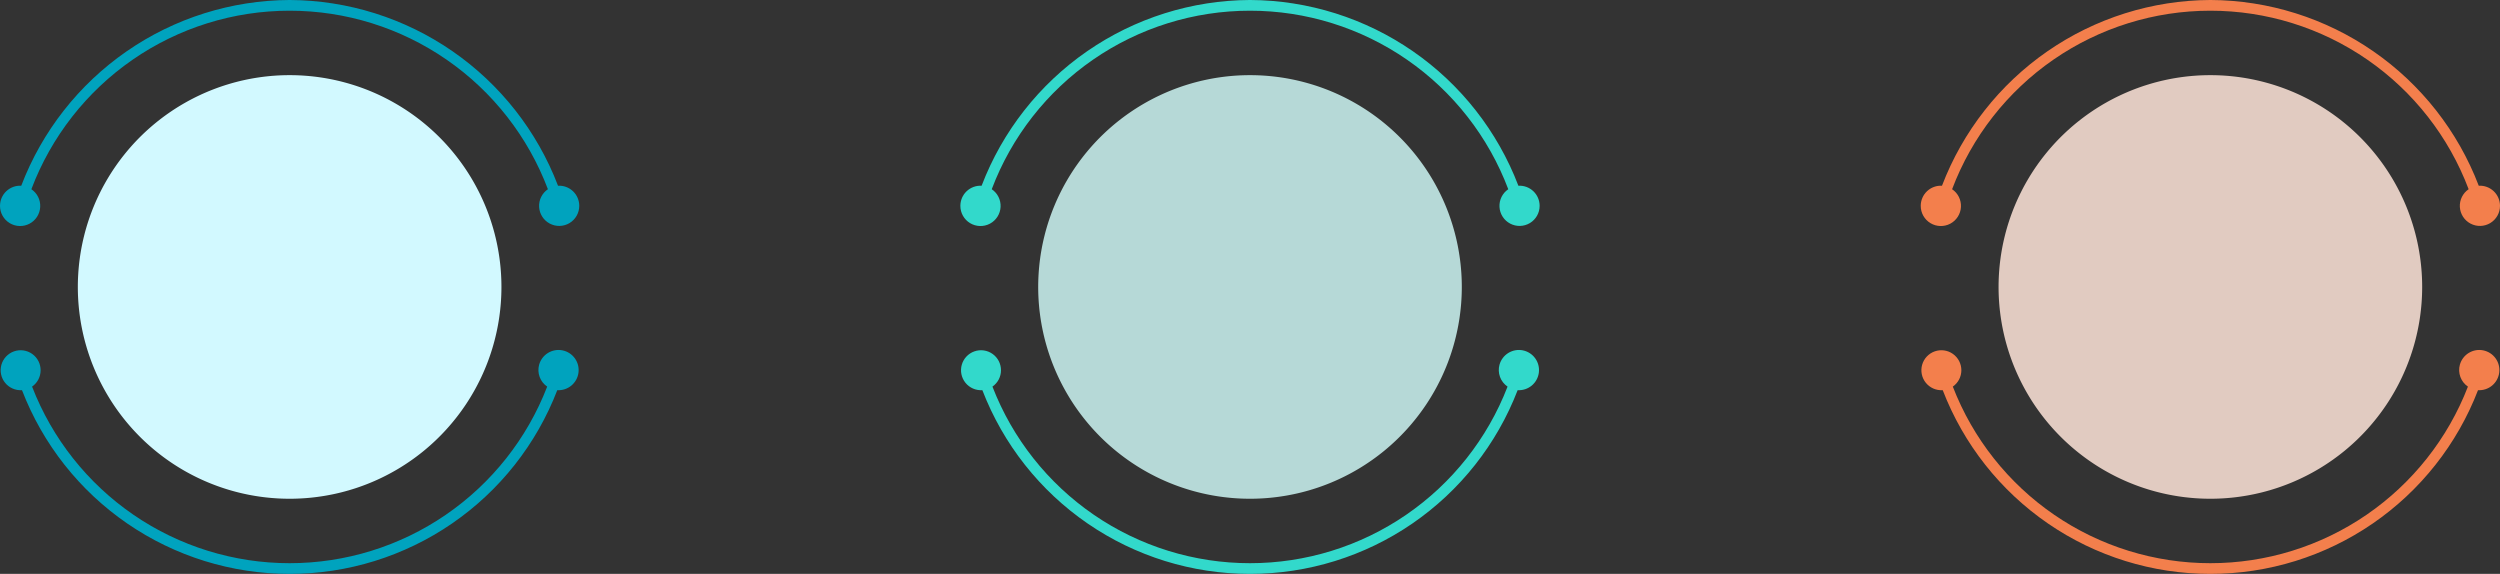 <svg xmlns="http://www.w3.org/2000/svg" xmlns:xlink="http://www.w3.org/1999/xlink" width="819.999" height="188.238" viewBox="0 0 819.999 188.238">
  <rect x="0" y="0" width="819.999" height="188.238" fill="#333333" stroke="none"/>
  <defs>
    <clipPath id="clip-path">
      <rect id="Rectángulo_57424" data-name="Rectángulo 57424" width="190" height="188.238" fill="none"/>
    </clipPath>
    <clipPath id="clip-path-2">
      <rect id="Rectángulo_57421" data-name="Rectángulo 57421" width="189.999" height="188.237" fill="#afafaf"/>
    </clipPath>
    <clipPath id="clip-path-3">
      <rect id="Rectángulo_57420" data-name="Rectángulo 57420" width="138.939" height="138.939" fill="#d2f9ff"/>
    </clipPath>
    <clipPath id="clip-path-4">
      <path id="Trazado_212857" data-name="Trazado 212857" d="M95,0A94.7,94.7,0,0,0,6.971,60.922,6.606,6.606,0,0,0,0,67.5v.028a6.6,6.6,0,1,0,10.288-5.461,90.555,90.555,0,0,1,169.424,0A6.589,6.589,0,1,0,190,67.528V67.5a6.606,6.606,0,0,0-6.971-6.579A94.7,94.7,0,0,0,95,0Z" transform="translate(0 -0.004)" fill="#00a3be"/>
    </clipPath>
    <clipPath id="clip-path-5">
      <path id="Trazado_212858" data-name="Trazado 212858" d="M177.776,658.836a6.581,6.581,0,0,0,2.643,7.183,90.567,90.567,0,0,1-168.954,0,6.556,6.556,0,1,0-3.311,1.166,94.074,94.074,0,0,0,175.576,0,6.6,6.6,0,1,0-5.953-8.349" transform="translate(-1.143 -653.995)" fill="#00a3be"/>
    </clipPath>
    <clipPath id="clip-path-6">
      <rect id="Rectángulo_57424-2" data-name="Rectángulo 57424" width="190" height="188.238" fill="#32d9cb"/>
    </clipPath>
    <clipPath id="clip-path-7">
      <rect id="Rectángulo_57421-2" data-name="Rectángulo 57421" width="189.999" height="188.237" fill="#32d9cb"/>
    </clipPath>
    <clipPath id="clip-path-8">
      <rect id="Rectángulo_57420-2" data-name="Rectángulo 57420" width="138.939" height="138.939" fill="#ccf6f3"/>
    </clipPath>
    <clipPath id="clip-path-9">
      <path id="Trazado_212857-2" data-name="Trazado 212857" d="M95,0A94.7,94.7,0,0,0,6.971,60.922,6.606,6.606,0,0,0,0,67.5v.028a6.6,6.6,0,1,0,10.288-5.461,90.555,90.555,0,0,1,169.424,0A6.589,6.589,0,1,0,190,67.528V67.5a6.606,6.606,0,0,0-6.971-6.579A94.7,94.7,0,0,0,95,0Z" transform="translate(0 -0.004)" fill="#32d9cb"/>
    </clipPath>
    <clipPath id="clip-path-10">
      <path id="Trazado_212858-2" data-name="Trazado 212858" d="M177.776,658.836a6.581,6.581,0,0,0,2.643,7.183,90.567,90.567,0,0,1-168.954,0,6.556,6.556,0,1,0-3.311,1.166,94.074,94.074,0,0,0,175.576,0,6.6,6.6,0,1,0-5.953-8.349" transform="translate(-1.143 -653.995)" fill="#32d9cb"/>
    </clipPath>
    <clipPath id="clip-path-12">
      <rect id="Rectángulo_57420-3" data-name="Rectángulo 57420" width="138.939" height="138.939" fill="#ffe5d9"/>
    </clipPath>
    <clipPath id="clip-path-13">
      <path id="Trazado_212857-3" data-name="Trazado 212857" d="M95,0A94.7,94.7,0,0,0,6.971,60.922,6.606,6.606,0,0,0,0,67.5v.028a6.6,6.6,0,1,0,10.288-5.461,90.555,90.555,0,0,1,169.424,0A6.589,6.589,0,1,0,190,67.528V67.5a6.606,6.606,0,0,0-6.971-6.579A94.7,94.7,0,0,0,95,0Z" transform="translate(0 -0.004)" fill="#f37f4c"/>
    </clipPath>
    <clipPath id="clip-path-14">
      <path id="Trazado_212858-3" data-name="Trazado 212858" d="M177.776,658.836a6.581,6.581,0,0,0,2.643,7.183,90.567,90.567,0,0,1-168.954,0,6.556,6.556,0,1,0-3.311,1.166,94.074,94.074,0,0,0,175.576,0,6.6,6.6,0,1,0-5.953-8.349" transform="translate(-1.143 -653.995)" fill="#f37f4c"/>
    </clipPath>
  </defs>
  <g id="Grupo_183474" data-name="Grupo 183474" transform="translate(-390 -894)">
    <g id="Grupo_183473" data-name="Grupo 183473">
      <g id="Grupo_182594" data-name="Grupo 182594" transform="translate(390 894)" clip-path="url(#clip-path)">
        <g id="Grupo_182589" data-name="Grupo 182589" transform="translate(0 0.001)">
          <g id="Grupo_182588" data-name="Grupo 182588" clip-path="url(#clip-path-2)">
            <g id="Grupo_182587" data-name="Grupo 182587" transform="translate(25.53 24.649)">
              <g id="Grupo_182586" data-name="Grupo 182586">
                <g id="Grupo_182585" data-name="Grupo 182585" clip-path="url(#clip-path-3)">
                  <path id="Trazado_212856" data-name="Trazado 212856" d="M284.4,209.915a69.47,69.47,0,1,1-69.469-69.47,69.469,69.469,0,0,1,69.469,69.47" transform="translate(-145.459 -140.445)" fill="#d2f9ff"/>
                </g>
              </g>
            </g>
          </g>
        </g>
        <g id="Grupo_182591" data-name="Grupo 182591" transform="translate(0 0.001)">
          <g id="Grupo_182590" data-name="Grupo 182590" clip-path="url(#clip-path-4)">
            <rect id="Rectángulo_57422" data-name="Rectángulo 57422" width="176.195" height="195.649" transform="translate(-36.347 46.289) rotate(-51.86)" fill="#00a3be"/>
          </g>
        </g>
        <g id="Grupo_182593" data-name="Grupo 182593" transform="translate(0.201 114.785)">
          <g id="Grupo_182592" data-name="Grupo 182592" clip-path="url(#clip-path-5)">
            <rect id="Rectángulo_57423" data-name="Rectángulo 57423" width="176.344" height="196.086" transform="matrix(0.618, -0.787, 0.787, 0.618, -36.766, 45.158)" fill="#00a3be"/>
          </g>
        </g>
      </g>
      <g id="Grupo_182594-2" data-name="Grupo 182594" transform="translate(705 894)" clip-path="url(#clip-path-6)">
        <g id="Grupo_182589-2" data-name="Grupo 182589" transform="translate(0 0.001)">
          <g id="Grupo_182588-2" data-name="Grupo 182588" clip-path="url(#clip-path-7)">
            <g id="Grupo_182587-2" data-name="Grupo 182587" transform="translate(25.53 24.649)" opacity="0.85">
              <g id="Grupo_182586-2" data-name="Grupo 182586">
                <g id="Grupo_182585-2" data-name="Grupo 182585" clip-path="url(#clip-path-8)">
                  <path id="Trazado_212856-2" data-name="Trazado 212856" d="M284.4,209.915a69.47,69.47,0,1,1-69.469-69.47,69.469,69.469,0,0,1,69.469,69.47" transform="translate(-145.459 -140.445)" fill="#ccf6f3"/>
                </g>
              </g>
            </g>
          </g>
        </g>
        <g id="Grupo_182591-2" data-name="Grupo 182591" transform="translate(0 0.001)">
          <g id="Grupo_182590-2" data-name="Grupo 182590" clip-path="url(#clip-path-9)">
            <rect id="Rectángulo_57422-2" data-name="Rectángulo 57422" width="176.195" height="195.649" transform="translate(-36.347 46.289) rotate(-51.86)" fill="#32d9cb"/>
          </g>
        </g>
        <g id="Grupo_182593-2" data-name="Grupo 182593" transform="translate(0.201 114.785)">
          <g id="Grupo_182592-2" data-name="Grupo 182592" clip-path="url(#clip-path-10)">
            <rect id="Rectángulo_57423-2" data-name="Rectángulo 57423" width="176.344" height="196.086" transform="matrix(0.618, -0.787, 0.787, 0.618, -36.766, 45.158)" fill="#32d9cb"/>
          </g>
        </g>
      </g>
      <g id="Grupo_182589-3" data-name="Grupo 182589" transform="translate(1020 894.001)">
        <g id="Grupo_182588-3" data-name="Grupo 182588" clip-path="url(#clip-path-2)">
          <g id="Grupo_182587-3" data-name="Grupo 182587" transform="translate(25.53 24.649)" opacity="0.85">
            <g id="Grupo_182586-3" data-name="Grupo 182586">
              <g id="Grupo_182585-3" data-name="Grupo 182585" clip-path="url(#clip-path-12)">
                <path id="Trazado_212856-3" data-name="Trazado 212856" d="M284.4,209.915a69.47,69.47,0,1,1-69.469-69.47,69.469,69.469,0,0,1,69.469,69.47" transform="translate(-145.459 -140.445)" fill="#ffe5d9"/>
              </g>
            </g>
          </g>
        </g>
      </g>
    </g>
    <g id="Grupo_182591-3" data-name="Grupo 182591" transform="translate(1020 894.001)">
      <g id="Grupo_182590-3" data-name="Grupo 182590" clip-path="url(#clip-path-13)">
        <rect id="Rectángulo_57422-3" data-name="Rectángulo 57422" width="176.195" height="195.649" transform="translate(-36.347 46.289) rotate(-51.86)" fill="#f37f4c"/>
      </g>
    </g>
    <g id="Grupo_182593-3" data-name="Grupo 182593" transform="translate(1020.201 1008.785)">
      <g id="Grupo_182592-3" data-name="Grupo 182592" clip-path="url(#clip-path-14)">
        <rect id="Rectángulo_57423-3" data-name="Rectángulo 57423" width="176.344" height="196.086" transform="matrix(0.618, -0.787, 0.787, 0.618, -36.766, 45.158)" fill="#f37f4c"/>
      </g>
    </g>
  </g>
</svg>
